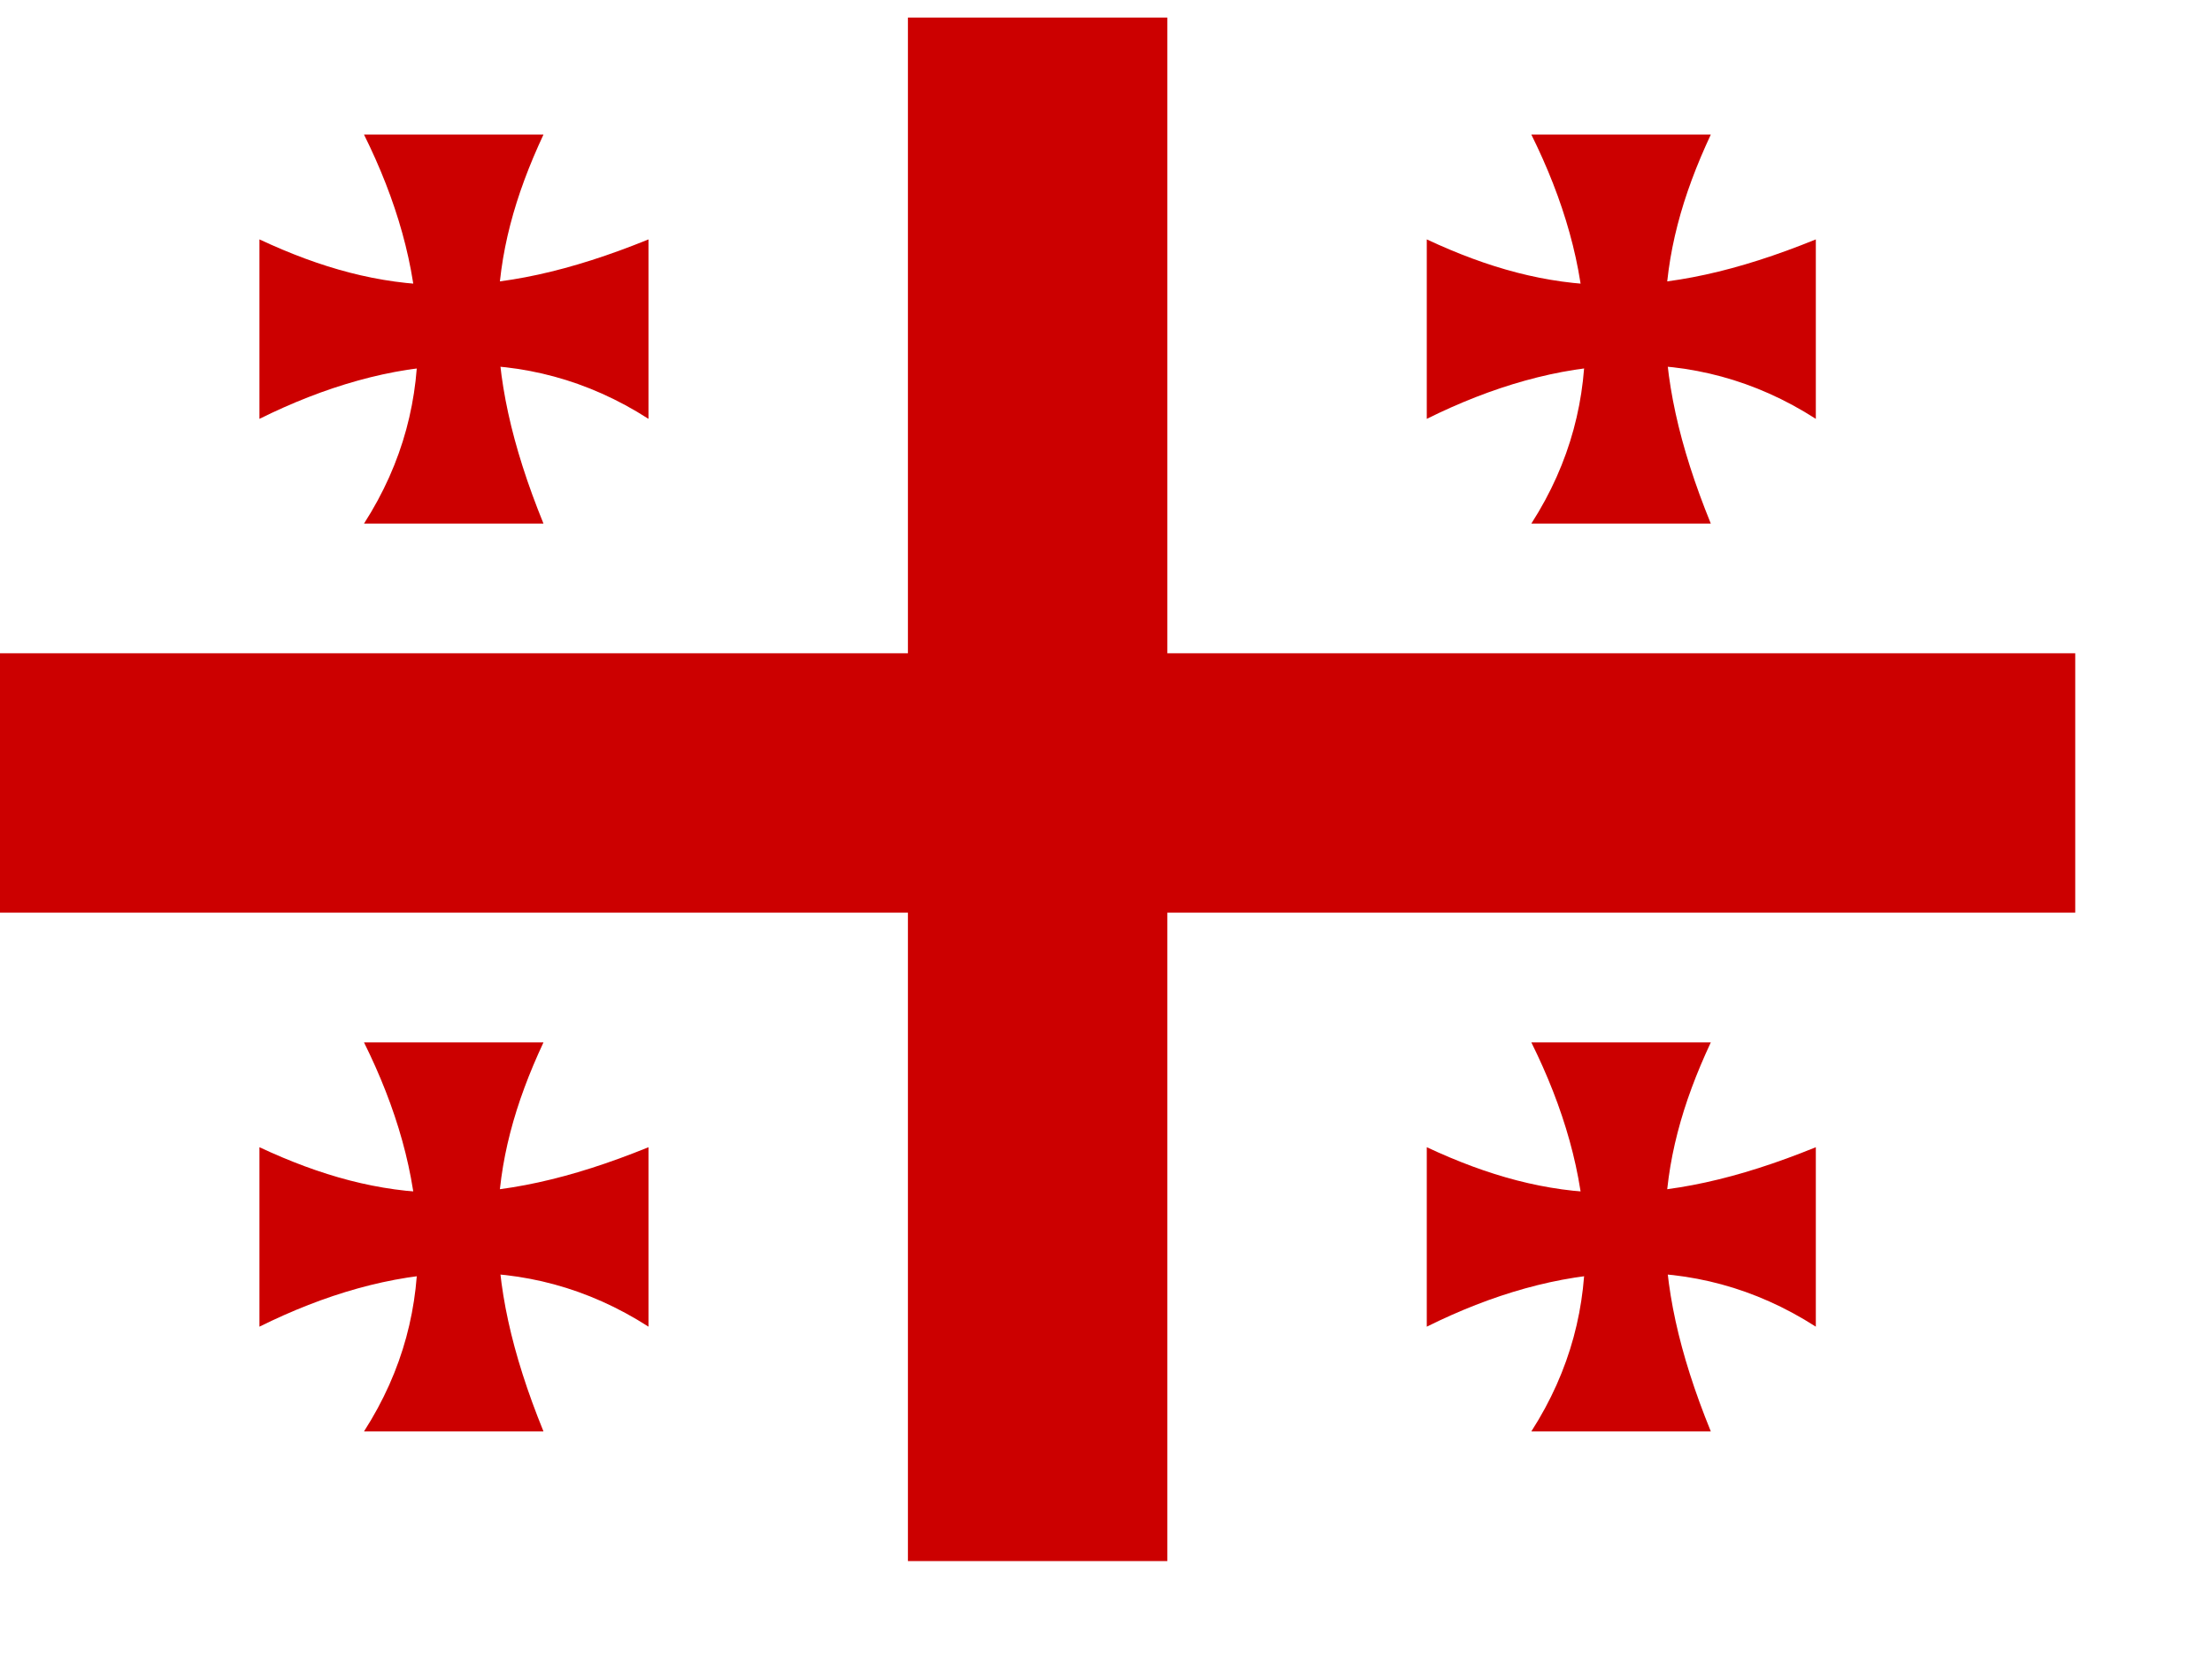 <?xml version="1.0" encoding="UTF-8" standalone="no"?>
<!DOCTYPE svg PUBLIC "-//W3C//DTD SVG 20010904//EN"
"http://www.w3.org/TR/2001/REC-SVG-20010904/DTD/svg10.dtd">
<!-- Created with Sodipodi ("http://www.sodipodi.com/") -->
<svg
   id="england"
   sodipodi:version="0.32"
   width="186pt"
   height="140pt"
   sodipodi:docbase="/home/cschalle/sodipodi-flags/historic"
   sodipodi:docname="/home/cschalle/sodipodi-flags/historic/georgia_stgeorge.svg"
   xmlns="http://www.w3.org/2000/svg"
   xmlns:sodipodi="http://sodipodi.sourceforge.net/DTD/sodipodi-0.dtd"
   xmlns:xlink="http://www.w3.org/1999/xlink">
  <defs
     id="defs550" />
  <sodipodi:namedview
     id="base"
     showgrid="false"
     snaptogrid="false"
     gridspacingx="6mm"
     gridspacingy="6mm"
     gridoriginx="0mm"
     gridoriginy="6mm" />
  <g
     id="g887"
     transform="matrix(0.684,0,0,0.684,0,0.622)">
    <rect
       style="font-size:12;fill:#cc0000;fill-rule:evenodd;stroke-width:0pt;"
       id="horizontal"
       width="340.157"
       height="42.52"
       x="0"
       y="106.181" />
    <rect
       style="font-size:12;fill:#cc0000;fill-rule:evenodd;stroke-width:0pt;"
       id="vertical"
       width="42.52"
       height="253.032"
       x="148.819"
       y="1.968" />
    <g
       id="g866"
       style="fill:#cc0000;fill-opacity:1;"
       transform="matrix(0.474,0,0,0.474,-4.494,-1.036)">
      <path
         style="font-size:12;fill:#cc0000;fill-opacity:1;"
         d="M 135.39 106 C 137.044 108.667 137.412 111.481 135.39 114 L 140 114 C 138.345 110.745 138.529 108.519 140 106 L 135.39 106 z "
         id="path1167"
         transform="matrix(13.463,0,0,16.817,-1687.400,-1735.790)"
         sodipodi:nodetypes="ccccc" />
      <path
         style="font-size:12;fill:#cc0000;fill-opacity:1;"
         d="M 135.39 106 C 137.044 108.667 137.412 111.481 135.39 114 L 140 114 C 138.345 110.745 138.529 108.519 140 106 L 135.39 106 z "
         id="path865"
         transform="matrix(8.243645e-16,-13.463,16.817,1.029692e-15,-1683.402,1967.882)"
         sodipodi:nodetypes="ccccc" />
    </g>
    <g
       id="g878"
       style="fill:#cc0000;fill-opacity:1;"
       transform="matrix(0.474,0,0,0.474,-4.494,147.783)">
      <path
         style="font-size:12;fill:#cc0000;fill-opacity:1;"
         d="M 135.39 106 C 137.044 108.667 137.412 111.481 135.39 114 L 140 114 C 138.345 110.745 138.529 108.519 140 106 L 135.39 106 z "
         id="path879"
         transform="matrix(13.463,0,0,16.817,-1687.400,-1735.790)"
         sodipodi:nodetypes="ccccc" />
      <path
         style="font-size:12;fill:#cc0000;fill-opacity:1;"
         d="M 135.39 106 C 137.044 108.667 137.412 111.481 135.39 114 L 140 114 C 138.345 110.745 138.529 108.519 140 106 L 135.39 106 z "
         id="path880"
         transform="matrix(8.243645e-16,-13.463,16.817,1.029692e-15,-1683.402,1967.882)"
         sodipodi:nodetypes="ccccc" />
    </g>
    <g
       id="g881"
       style="fill:#cc0000;fill-opacity:1;"
       transform="matrix(0.474,0,0,0.474,186.845,147.783)">
      <path
         style="font-size:12;fill:#cc0000;fill-opacity:1;"
         d="M 135.39 106 C 137.044 108.667 137.412 111.481 135.39 114 L 140 114 C 138.345 110.745 138.529 108.519 140 106 L 135.39 106 z "
         id="path882"
         transform="matrix(13.463,0,0,16.817,-1687.400,-1735.790)"
         sodipodi:nodetypes="ccccc" />
      <path
         style="font-size:12;fill:#cc0000;fill-opacity:1;"
         d="M 135.39 106 C 137.044 108.667 137.412 111.481 135.39 114 L 140 114 C 138.345 110.745 138.529 108.519 140 106 L 135.39 106 z "
         id="path883"
         transform="matrix(8.243645e-16,-13.463,16.817,1.029692e-15,-1683.402,1967.882)"
         sodipodi:nodetypes="ccccc" />
    </g>
    <g
       id="g884"
       style="fill:#cc0000;fill-opacity:1;"
       transform="matrix(0.474,0,0,0.474,186.845,-1.036)">
      <path
         style="font-size:12;fill:#cc0000;fill-opacity:1;"
         d="M 135.39 106 C 137.044 108.667 137.412 111.481 135.39 114 L 140 114 C 138.345 110.745 138.529 108.519 140 106 L 135.39 106 z "
         id="path885"
         transform="matrix(13.463,0,0,16.817,-1687.400,-1735.790)"
         sodipodi:nodetypes="ccccc" />
      <path
         style="font-size:12;fill:#cc0000;fill-opacity:1;"
         d="M 135.39 106 C 137.044 108.667 137.412 111.481 135.39 114 L 140 114 C 138.345 110.745 138.529 108.519 140 106 L 135.39 106 z "
         id="path886"
         transform="matrix(8.243645e-16,-13.463,16.817,1.029692e-15,-1683.402,1967.882)"
         sodipodi:nodetypes="ccccc" />
    </g>
  </g>
</svg>
